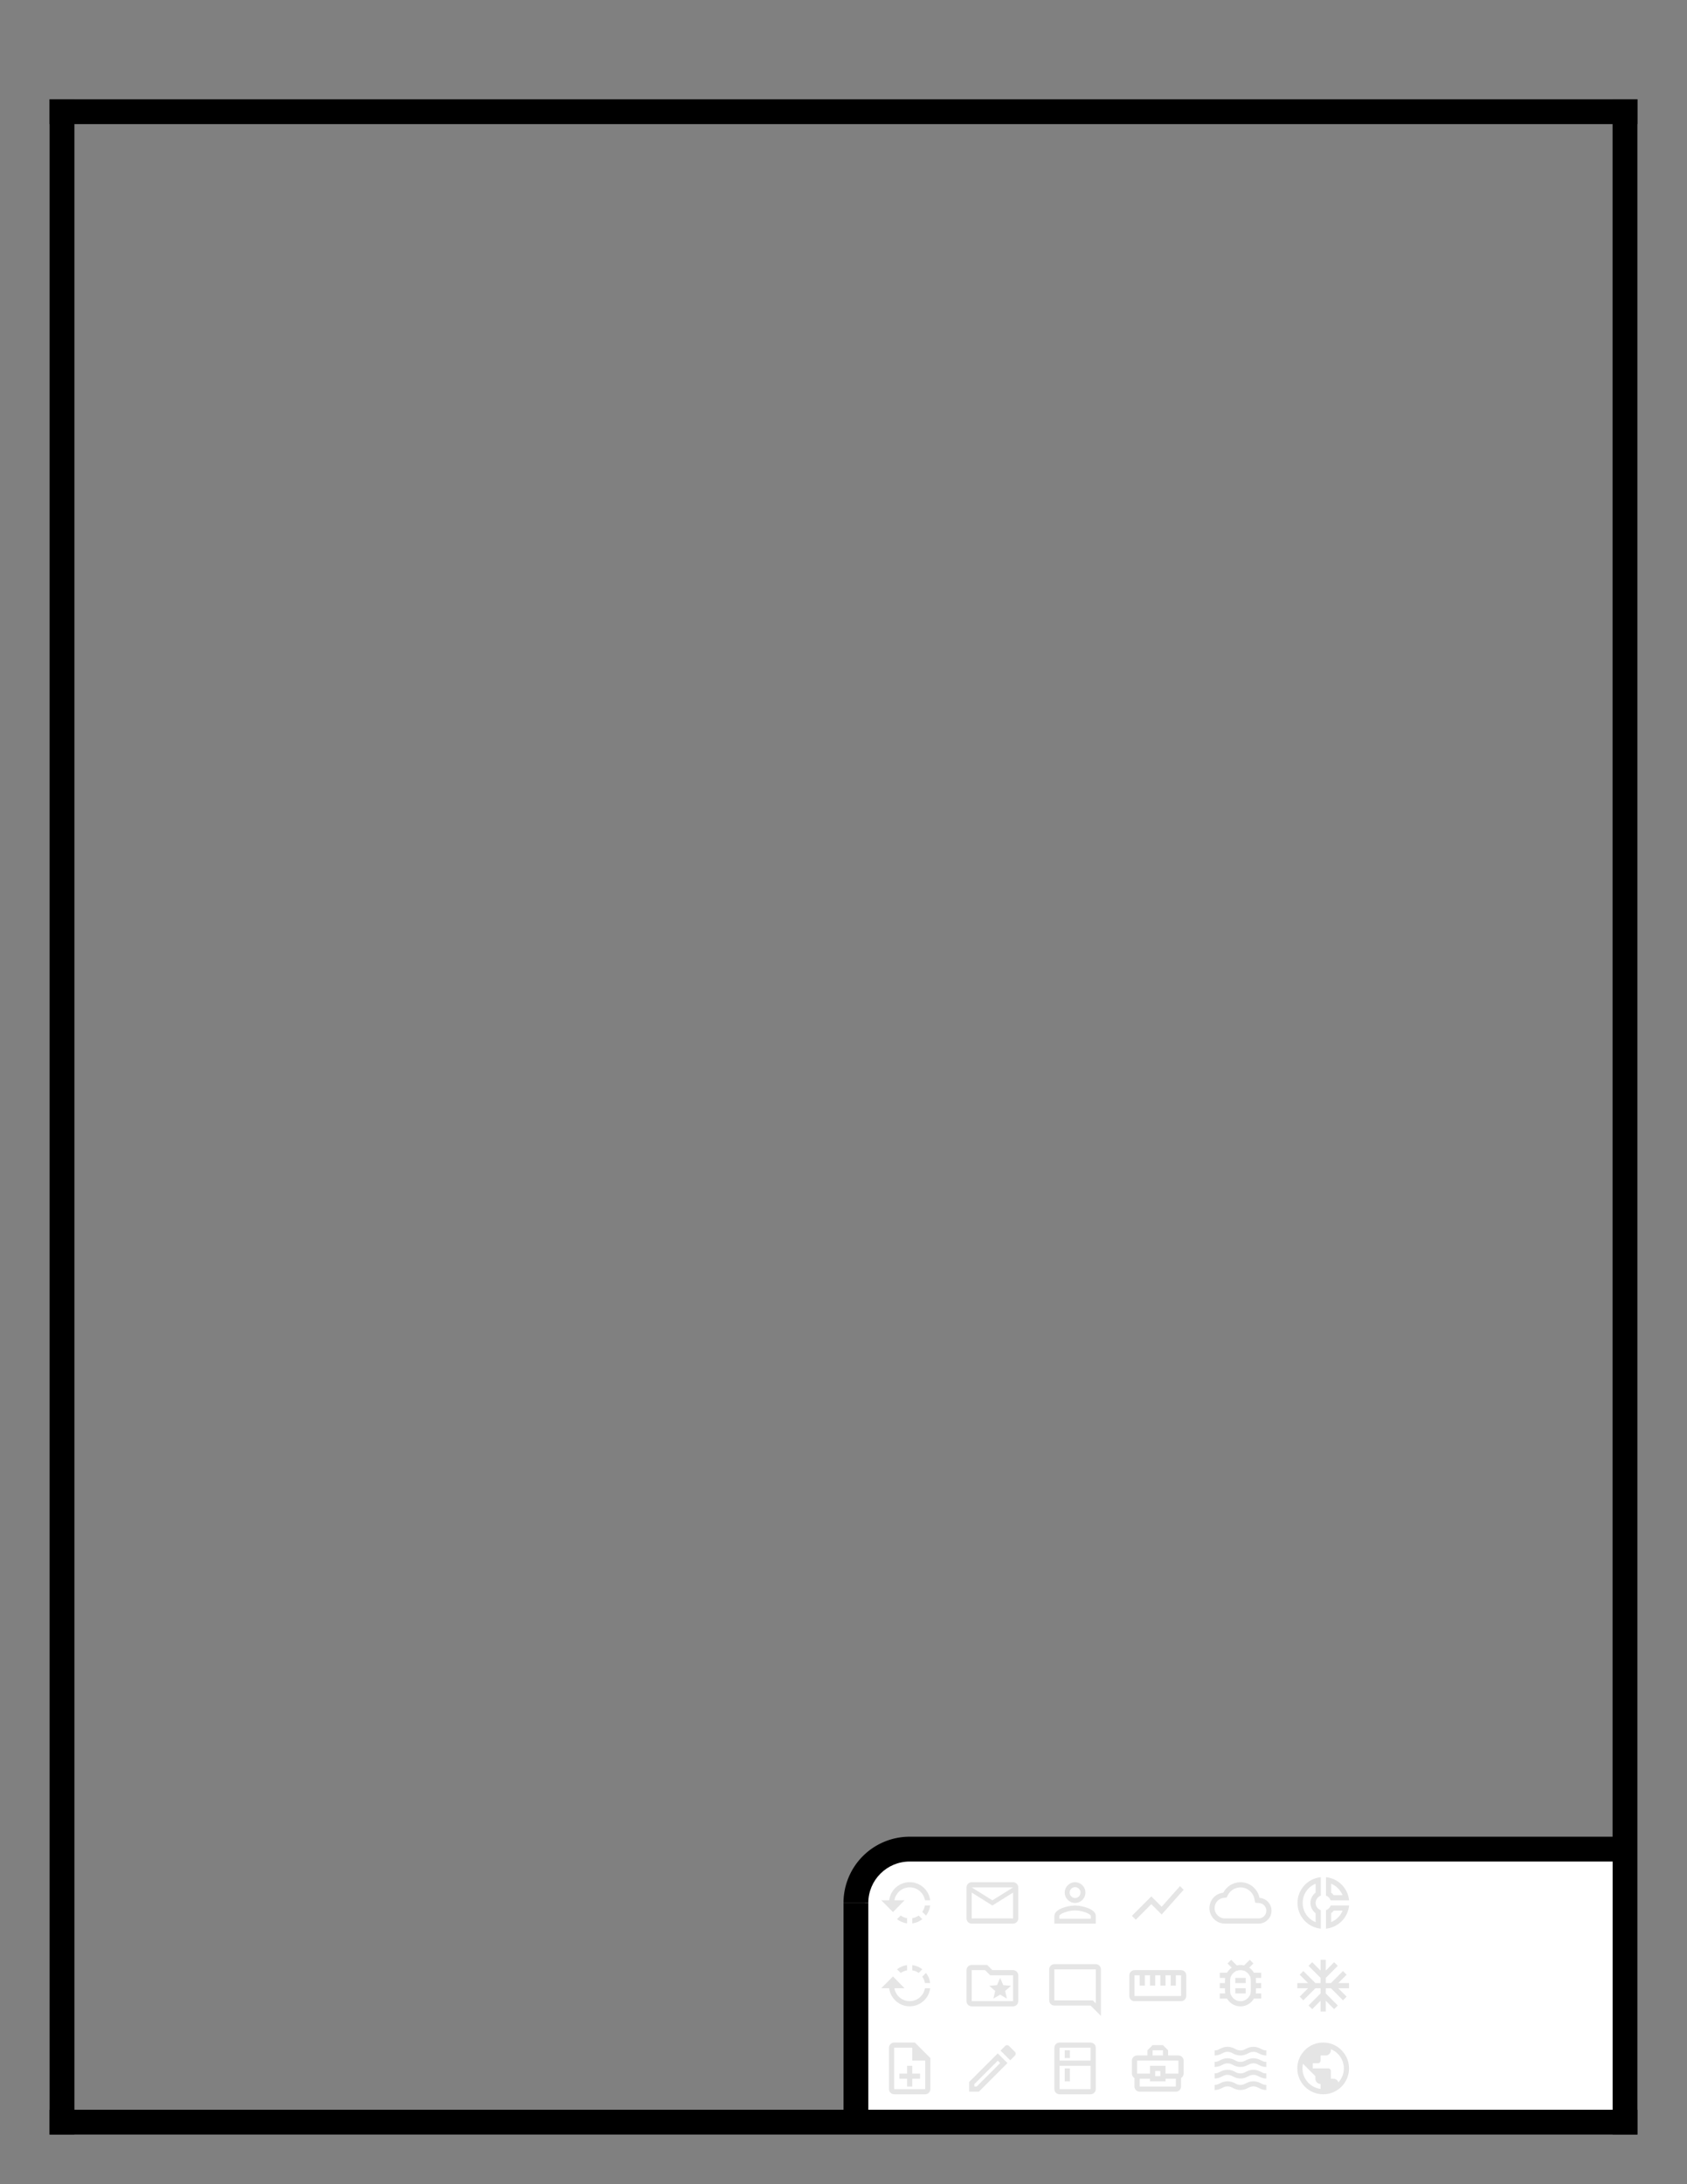 <?xml version="1.0" encoding="UTF-8" standalone="no"?>
<!-- Created with Inkscape (http://www.inkscape.org/) -->

<svg
   xmlns:dc="http://purl.org/dc/elements/1.1/"
   xmlns:cc="http://creativecommons.org/ns#"
   xmlns:rdf="http://www.w3.org/1999/02/22-rdf-syntax-ns#"
   xmlns:svg="http://www.w3.org/2000/svg"
   xmlns="http://www.w3.org/2000/svg"
   xmlns:sodipodi="http://sodipodi.sourceforge.net/DTD/sodipodi-0.dtd"
   xmlns:inkscape="http://www.inkscape.org/namespaces/inkscape"
   width="8.5in"
   height="11in"
   viewBox="0 0 215.9 279.4"
   version="1.1"
   id="svg977"
   inkscape:version="0.92.3 (2405546, 2018-03-11)"
   sodipodi:docname="page.svg">
  <rect x="0" y="0" width="215.9" height="279.4" fill="#808080" stroke="none"/>
  <defs
     id="defs971" />
  <sodipodi:namedview
     id="base"
     pagecolor="#ffffff"
     bordercolor="#666666"
     borderopacity="1.0"
     inkscape:pageopacity="0.0"
     inkscape:pageshadow="2"
     inkscape:zoom="0.70710678"
     inkscape:cx="330.59463"
     inkscape:cy="490.55349"
     inkscape:document-units="in"
     inkscape:current-layer="layer1"
     showgrid="false"
     inkscape:window-width="1873"
     inkscape:window-height="1053"
     inkscape:window-x="47"
     inkscape:window-y="27"
     inkscape:window-maximized="1"
     units="in"
     inkscape:measure-start="792.212,949.291"
     inkscape:measure-end="816.203,948.786" />
  <g
     inkscape:label="Layer 1"
     inkscape:groupmode="layer"
     id="layer1"
     transform="translate(0,-17.6)">
    <rect
       style="fill:#000000;fill-opacity:1;stroke:none;stroke-width:0.135;stroke-miterlimit:4;stroke-dasharray:none;stroke-opacity:1"
       id="rect998"
       width="3.175"
       height="260.35"
       x="6.35"
       y="30.3" />
    <rect
       style="fill:#000000;fill-opacity:1;stroke:none;stroke-width:0.135;stroke-miterlimit:4;stroke-dasharray:none;stroke-opacity:1"
       id="rect998-0"
       width="3.175"
       height="260.35"
       x="206.375"
       y="30.3" />
    <rect
       style="fill:#000000;fill-opacity:1;stroke:none;stroke-width:0.136;stroke-miterlimit:4;stroke-dasharray:none;stroke-opacity:1"
       id="rect1015"
       width="203.2"
       height="3.175"
       x="6.35"
       y="287.475" />
    <rect
       style="fill:#000000;fill-opacity:1;stroke:none;stroke-width:0.136;stroke-miterlimit:4;stroke-dasharray:none;stroke-opacity:1"
       id="rect1015-3"
       width="203.2"
       height="3.175"
       x="6.35"
       y="30.3" />
    <rect
       style="fill:#ffffff;fill-opacity:1;stroke:none;stroke-width:2.629;stroke-miterlimit:4;stroke-dasharray:none;stroke-opacity:1"
       id="rect17163"
       width="95.657"
       height="32.017"
       x="110.718"
       y="255.458" />
    <path
       style="fill:#000000;fill-opacity:1;stroke:none;stroke-width:0.569;stroke-miterlimit:4;stroke-dasharray:none;stroke-opacity:1"
       id="path3035"
       sodipodi:type="arc"
       sodipodi:cx="116.4165"
       sodipodi:cy="261.01724"
       sodipodi:rx="8.4665003"
       sodipodi:ry="8.4671507"
       sodipodi:start="3.1415927"
       sodipodi:end="4.712389"
       d="m 107.95,261.017 a 8.467,8.467 0 0 1 8.466,-8.467 l 0,8.467 z" />
    <g
       id="g1649"
       transform="matrix(0.331,0,0,0.331,112.448,278.216)">
      <g
         id="Bounding_Boxes">
        <g
           display="none"
           id="ui_x5F_spec_x5F_header_copy_3"
           style="display:none" />
        <path
           id="path1582"
           d="M 0,0 H 24 V 24 H 0 Z"
           inkscape:connector-curvature="0"
           style="fill:none" />
      </g>
      <g
         display="none"
         id="Rounded"
         style="display:none">
        <g
           id="ui_x5F_spec_x5F_header_copy_5" />
        <path
           id="path1586"
           d="M 14.59,2.59 C 14.21,2.21 13.7,2 13.17,2 H 6 C 4.9,2 4,2.9 4,4 v 16 c 0,1.1 0.89,2 1.99,2 H 18 c 1.1,0 2,-0.9 2,-2 V 8.83 C 20,8.3 19.79,7.79 19.41,7.42 Z M 15,16 h -2 v 2 c 0,0.55 -0.45,1 -1,1 v 0 c -0.55,0 -1,-0.45 -1,-1 V 16 H 9 C 8.45,16 8,15.55 8,15 v 0 c 0,-0.55 0.45,-1 1,-1 h 2 v -2 c 0,-0.55 0.45,-1 1,-1 v 0 c 0.55,0 1,0.45 1,1 v 2 h 2 c 0.55,0 1,0.45 1,1 v 0 c 0,0.55 -0.45,1 -1,1 z M 13,8 V 3.5 L 18.5,9 H 14 C 13.45,9 13,8.55 13,8 Z"
           display="inline"
           inkscape:connector-curvature="0"
           style="display:inline" />
      </g>
      <g
         display="none"
         id="Sharp"
         style="display:none">
        <g
           id="ui_x5F_spec_x5F_header_copy_4" />
        <path
           id="path1590"
           d="M 14,2 H 4 V 22 H 20 V 8 Z m 2,14 h -3 v 3 H 11 V 16 H 8 v -2 h 3 v -3 h 2 v 3 h 3 z M 13,9 V 3.5 L 18.5,9 Z"
           display="inline"
           inkscape:connector-curvature="0"
           style="display:inline" />
      </g>
      <g
         id="Outline"
         style="fill:#e5e5e5;fill-opacity:1;stroke:none;stroke-opacity:1">
        <g
           display="none"
           id="ui_x5F_spec_x5F_header"
           style="display:none;fill:#e5e5e5;fill-opacity:1;stroke:none;stroke-opacity:1" />
        <g
           id="g1598"
           style="fill:#e5e5e5;fill-opacity:1;stroke:none;stroke-opacity:1">
          <polygon
             id="polygon1594"
             points="11,14 8,14 8,16 11,16 11,19 13,19 13,16 16,16 16,14 13,14 13,11 11,11 "
             style="fill:#e5e5e5;fill-opacity:1;stroke:none;stroke-opacity:1" />
          <path
             id="path1596"
             d="M 14,2 H 6 C 4.9,2 4,2.9 4,4 v 16 c 0,1.1 0.89,2 1.99,2 H 18 c 1.1,0 2,-0.9 2,-2 V 8 Z m 4,18 H 6 V 4 h 7 v 5 h 5 z"
             inkscape:connector-curvature="0"
             style="fill:#e5e5e5;fill-opacity:1;stroke:none;stroke-opacity:1" />
        </g>
      </g>
      <g
         display="none"
         id="Duotone"
         style="display:none">
        <g
           id="ui_x5F_spec_x5F_header_copy_2" />
        <g
           id="g1610"
           display="inline"
           style="display:inline">
          <path
             id="path1602"
             d="M 13,4 H 6 V 20 H 18 V 9 h -5 z m 3,10 v 2 h -3 v 3 H 11 V 16 H 8 v -2 h 3 v -3 h 2 v 3 z"
             inkscape:connector-curvature="0"
             style="opacity:0.3" />
          <g
             id="g1608">
            <polygon
               id="polygon1604"
               points="11,14 8,14 8,16 11,16 11,19 13,19 13,16 16,16 16,14 13,14 13,11 11,11 " />
            <path
               id="path1606"
               d="M 14,2 H 6 C 4.9,2 4,2.9 4,4 v 16 c 0,1.1 0.89,2 1.99,2 H 18 c 1.1,0 2,-0.9 2,-2 V 8 Z m 4,18 H 6 V 4 h 7 v 5 h 5 z"
               inkscape:connector-curvature="0" />
          </g>
        </g>
      </g>
      <g
         display="none"
         id="Material"
         style="display:none">
        <g
           id="ui_x5F_spec_x5F_header_copy" />
        <path
           id="path1614"
           d="M 14,2 H 6 C 4.9,2 4,2.9 4,4 v 16 c 0,1.1 0.89,2 1.99,2 H 18 c 1.1,0 2,-0.9 2,-2 V 8 Z m 2,14 h -3 v 3 H 11 V 16 H 8 v -2 h 3 v -3 h 2 v 3 h 3 z M 13,9 V 3.5 L 18.5,9 Z"
           display="inline"
           inkscape:connector-curvature="0"
           style="display:inline" />
      </g>
    </g>
    <g
       id="g1819"
       transform="matrix(0,-0.331,0.331,0,112.448,275.57)">
      <g
         id="Bounding_Boxes-6">
        <g
           id="ui_x5F_spec_x5F_header_copy_2-7" />
        <path
           id="path1798"
           d="M 0,0 H 24 V 24 H 0 Z"
           inkscape:connector-curvature="0"
           style="fill:none" />
      </g>
      <g
         id="Outline-5"
         style="fill:#e5e5e5;fill-opacity:1">
        <g
           id="ui_x5F_spec_x5F_header-3"
           style="fill:#e5e5e5;fill-opacity:1" />
        <path
           id="path1802"
           d="M 15.55,5.55 11,1 V 4.07 C 7.06,4.56 4,7.92 4,12 c 0,4.08 3.05,7.44 7,7.93 V 17.91 C 8.16,17.43 6,14.97 6,12 6,9.03 8.16,6.57 11,6.09 V 10 Z M 19.93,11 C 19.76,9.61 19.21,8.27 18.31,7.11 l -1.42,1.42 c 0.54,0.75 0.88,1.6 1.02,2.47 z M 13,17.9 v 2.02 c 1.39,-0.17 2.74,-0.71 3.9,-1.61 L 15.46,16.87 C 14.71,17.41 13.87,17.76 13,17.9 Z m 3.89,-2.42 1.42,1.41 c 0.9,-1.16 1.45,-2.5 1.62,-3.89 h -2.02 c -0.14,0.87 -0.48,1.72 -1.02,2.48 z"
           inkscape:connector-curvature="0"
           style="fill:#e5e5e5;fill-opacity:1" />
      </g>
    </g>
    <ellipse
       style="fill:#ffffff;fill-opacity:1;stroke:none;stroke-width:0.253;stroke-miterlimit:4;stroke-dasharray:none;stroke-opacity:1"
       id="path3033"
       cx="116.417"
       cy="261.017"
       rx="5.292"
       ry="5.292" />
    <g
       id="g1897"
       transform="matrix(0,-0.331,0.331,0,112.448,264.986)">
      <g
         id="Bounding_Boxes-5">
        <g
           id="ui_x5F_spec_x5F_header_copy_2-6" />
        <path
           id="path1876"
           d="M 0,0 H 24 V 24 H 0 Z"
           inkscape:connector-curvature="0"
           style="fill:none" />
      </g>
      <g
         id="Outline-2"
         style="fill:#d9d9d9;fill-opacity:1">
        <g
           id="ui_x5F_spec_x5F_header-9"
           style="fill:#d9d9d9;fill-opacity:1" />
        <path
           id="path1880"
           d="M 7.11,8.53 5.7,7.11 C 4.8,8.27 4.24,9.61 4.07,11 H 6.09 C 6.23,10.13 6.58,9.28 7.11,8.53 Z M 6.09,13 H 4.07 c 0.17,1.39 0.72,2.73 1.62,3.89 L 7.1,15.47 C 6.58,14.72 6.23,13.88 6.09,13 Z m 1.01,5.32 c 1.16,0.9 2.51,1.44 3.9,1.61 V 17.9 C 10.13,17.75 9.29,17.41 8.54,16.87 Z M 13,4.07 V 1 L 8.45,5.55 13,10 V 6.09 c 2.84,0.48 5,2.94 5,5.91 0,2.97 -2.16,5.43 -5,5.91 v 2.02 C 16.95,19.44 20,16.08 20,12 20,7.92 16.95,4.56 13,4.07 Z"
           inkscape:connector-curvature="0"
           style="fill:#e5e5e5;fill-opacity:1" />
      </g>
    </g>
    <rect
       style="fill:#000000;fill-opacity:1;stroke:none;stroke-width:0.863;stroke-miterlimit:4;stroke-dasharray:none;stroke-opacity:1"
       id="rect902"
       width="91.554"
       height="3.175"
       x="116.409"
       y="252.55" />
    <g
       id="g1516"
       transform="matrix(0.331,0,0,0.331,144.198,257.048)">
      <g
         id="Bounding_Boxes-7">
        <g
           id="ui_x5F_spec_x5F_header_copy_3-0" />
        <path
           id="path1495"
           d="M 0,0 H 24 V 24 H 0 Z"
           inkscape:connector-curvature="0"
           style="fill:none" />
      </g>
      <g
         id="Outline-9"
         style="fill:#e5e5e5;fill-opacity:1">
        <g
           id="ui_x5F_spec_x5F_header-36"
           style="fill:#e5e5e5;fill-opacity:1" />
        <path
           id="path1499"
           d="m 3.5,18.49 6,-6.01 4,4 8.5,-9.56 -1.41,-1.41 -7.09,7.97 -4,-4 -7.5,7.51 z"
           inkscape:connector-curvature="0"
           style="fill:#e5e5e5;fill-opacity:1" />
      </g>
    </g>
    <g
       id="g1623"
       transform="matrix(0.331,0,0,0.331,165.392,257.048)">
      <g
         display="none"
         id="Header_x2F_BG"
         style="display:none">
        <rect
           id="rect1518"
           height="520"
           width="520"
           display="inline"
           y="-314"
           x="-226"
           style="display:inline;fill:#f1f1f2" />
      </g>
      <g
         id="Bounding_Boxes-0">
        <g
           id="ui_x5F_spec_x5F_header_copy_3-6" />
        <path
           id="path1522"
           d="M 0,0 H 24 V 24 H 0 Z"
           inkscape:connector-curvature="0"
           style="fill:none" />
      </g>
      <g
         display="none"
         id="Rounded-2"
         style="display:none">
        <g
           display="inline"
           id="ui_x5F_spec_x5F_header_copy_5-6"
           style="display:inline" />
        <path
           id="path1526"
           d="M 11,3.18 V 20.82 C 11,21.46 10.41,21.94 9.79,21.8 5.32,20.8 2,16.79 2,12 2,7.21 5.32,3.2 9.79,2.2 10.41,2.06 11,2.54 11,3.18 Z m 2.03,0 v 6.81 c 0,0.55 0.45,1 1,1 h 6.79 c 0.64,0 1.12,-0.59 0.98,-1.22 C 20.95,6.01 18,3.05 14.25,2.2 13.62,2.06 13.03,2.54 13.03,3.18 Z m 0,10.83 v 6.81 c 0,0.64 0.59,1.12 1.22,0.98 3.76,-0.85 6.71,-3.82 7.56,-7.58 C 21.95,13.6 21.46,13 20.83,13 h -6.79 c -0.56,0.01 -1.01,0.46 -1.01,1.01 z"
           display="inline"
           inkscape:connector-curvature="0"
           style="display:inline" />
      </g>
      <g
         display="none"
         id="Sharp-1"
         style="display:none">
        <g
           display="inline"
           id="ui_x5F_spec_x5F_header_copy_4-8"
           style="display:inline" />
        <g
           id="g1536"
           display="inline"
           style="display:inline">
          <path
             id="path1530"
             d="m 13,9.18 c 0.85,0.3 1.51,0.97 1.82,1.82 h 7.13 C 21.48,6.28 17.72,2.52 13,2.05 Z"
             inkscape:connector-curvature="0" />
          <path
             id="path1532"
             d="M 11,14.82 C 9.84,14.4 9,13.3 9,12 9,10.7 9.84,9.6 11,9.18 V 2.05 C 5.95,2.55 2,6.81 2,12 c 0,5.19 3.95,9.45 9,9.95 z"
             inkscape:connector-curvature="0" />
          <path
             id="path1534"
             d="m 14.82,13 c -0.3,0.85 -0.97,1.51 -1.82,1.82 v 7.13 c 4.72,-0.47 8.48,-4.23 8.95,-8.95 z"
             inkscape:connector-curvature="0" />
        </g>
      </g>
      <g
         id="Outline-7"
         style="fill:#e5e5e5;fill-opacity:1">
        <g
           id="ui_x5F_spec_x5F_header-92"
           style="fill:#e5e5e5;fill-opacity:1" />
        <g
           id="g1546"
           style="fill:#e5e5e5;fill-opacity:1">
          <path
             id="path1540"
             d="m 14.82,11 h 7.13 C 21.48,6.28 17.72,2.52 13,2.05 v 7.13 c 0.85,0.31 1.51,0.97 1.82,1.82 z M 15,4.58 C 17,5.4 18.6,7 19.42,9 H 15.99 C 15.71,8.63 15.37,8.29 15,8.01 Z"
             inkscape:connector-curvature="0"
             style="fill:#e5e5e5;fill-opacity:1" />
          <path
             id="path1542"
             d="m 2,12 c 0,5.19 3.95,9.45 9,9.95 V 14.82 C 9.84,14.4 9,13.3 9,12 9,10.7 9.84,9.6 11,9.18 V 2.05 C 5.95,2.55 2,6.81 2,12 Z M 9,4.58 V 8.02 C 7.77,8.94 7,10.41 7,12 c 0,1.59 0.77,3.06 2,3.99 v 3.44 C 6.04,18.24 4,15.35 4,12 4,8.65 6.04,5.76 9,4.58 Z"
             inkscape:connector-curvature="0"
             style="fill:#e5e5e5;fill-opacity:1" />
          <path
             id="path1544"
             d="m 13,14.82 v 7.13 c 4.72,-0.47 8.48,-4.23 8.95,-8.95 h -7.13 c -0.31,0.85 -0.97,1.51 -1.82,1.82 z m 2,1.17 c 0.37,-0.28 0.71,-0.61 0.99,-0.99 h 3.43 C 18.6,17 17,18.6 15,19.42 Z"
             inkscape:connector-curvature="0"
             style="fill:#e5e5e5;fill-opacity:1" />
        </g>
      </g>
      <g
         display="none"
         id="Duotone-0"
         style="display:none">
        <g
           display="inline"
           id="ui_x5F_spec_x5F_header_copy_2-2"
           style="display:inline" />
        <g
           id="g1556"
           display="inline"
           style="display:inline">
          <path
             id="path1550"
             d="m 15.99,9 h 3.43 C 18.6,7 17,5.4 15,4.58 v 3.43 c 0.37,0.28 0.71,0.62 0.99,0.99 z"
             inkscape:connector-curvature="0"
             style="opacity:0.3" />
          <path
             id="path1552"
             d="m 4,12 c 0,3.35 2.04,6.24 5,7.42 V 15.98 C 7.77,15.05 7,13.58 7,11.99 7,10.4 7.77,8.93 9,8 V 4.58 C 6.04,5.76 4,8.65 4,12 Z"
             inkscape:connector-curvature="0"
             style="opacity:0.3" />
          <path
             id="path1554"
             d="m 15,15.99 v 3.43 C 17,18.6 18.6,17 19.42,15 h -3.43 c -0.28,0.37 -0.62,0.71 -0.99,0.99 z"
             inkscape:connector-curvature="0"
             style="opacity:0.3" />
        </g>
        <g
           id="g1564"
           display="inline"
           style="display:inline">
          <path
             id="path1558"
             d="m 14.82,11 h 7.13 C 21.48,6.28 17.72,2.52 13,2.05 v 7.13 c 0.85,0.31 1.51,0.97 1.82,1.82 z M 15,4.58 C 17,5.4 18.6,7 19.42,9 H 15.99 C 15.71,8.63 15.37,8.29 15,8.01 Z"
             inkscape:connector-curvature="0" />
          <path
             id="path1560"
             d="m 2,12 c 0,5.19 3.95,9.45 9,9.95 V 14.82 C 9.84,14.4 9,13.3 9,12 9,10.7 9.84,9.6 11,9.18 V 2.05 C 5.95,2.55 2,6.81 2,12 Z M 9,4.58 V 8.02 C 7.77,8.94 7,10.41 7,12 c 0,1.59 0.77,3.06 2,3.99 v 3.44 C 6.04,18.24 4,15.35 4,12 4,8.65 6.04,5.76 9,4.58 Z"
             inkscape:connector-curvature="0" />
          <path
             id="path1562"
             d="m 13,14.82 v 7.13 c 4.72,-0.47 8.48,-4.23 8.95,-8.95 h -7.13 c -0.31,0.85 -0.97,1.51 -1.82,1.82 z m 2,1.17 c 0.37,-0.28 0.71,-0.61 0.99,-0.99 h 3.43 C 18.6,17 17,18.6 15,19.42 Z"
             inkscape:connector-curvature="0" />
        </g>
      </g>
      <g
         display="none"
         id="Fill"
         style="display:none">
        <g
           display="inline"
           id="ui_x5F_spec_x5F_header_copy-3"
           style="display:inline" />
        <g
           id="g1574"
           display="inline"
           style="display:inline">
          <path
             id="path1568"
             d="m 13,9.18 c 0.85,0.3 1.51,0.97 1.82,1.82 h 7.13 C 21.48,6.28 17.72,2.52 13,2.05 Z"
             inkscape:connector-curvature="0" />
          <path
             id="path1570"
             d="M 11,14.82 C 9.84,14.4 9,13.3 9,12 9,10.7 9.84,9.6 11,9.18 V 2.05 C 5.95,2.55 2,6.81 2,12 c 0,5.19 3.95,9.45 9,9.95 z"
             inkscape:connector-curvature="0" />
          <path
             id="path1572"
             d="m 14.82,13 c -0.3,0.85 -0.97,1.51 -1.82,1.82 v 7.13 c 4.72,-0.47 8.48,-4.23 8.95,-8.95 z"
             inkscape:connector-curvature="0" />
        </g>
      </g>
      <g
         display="none"
         id="nyt_x5F_exporter_x5F_info"
         style="display:none" />
    </g>
    <g
       id="g1706"
       transform="matrix(0.331,0,0,0.331,154.782,267.301)">
      <g
         display="none"
         id="Header_x2F_BG-7"
         style="display:none">
        <rect
           id="rect1625"
           height="520"
           width="520"
           display="inline"
           y="-182"
           x="-182"
           style="display:inline;fill:#f1f1f2" />
      </g>
      <g
         id="Bounding_Boxes-59">
        <g
           id="ui_x5F_spec_x5F_header_copy_3-2" />
        <path
           id="path1629"
           d="M 0,0 H 24 V 24 H 0 Z"
           inkscape:connector-curvature="0"
           style="fill:none" />
      </g>
      <g
         display="none"
         id="Rounded-28"
         style="display:none">
        <g
           display="inline"
           id="ui_x5F_spec_x5F_header_copy_5-9"
           style="display:inline" />
        <path
           id="path1633"
           d="M 19,8 H 17.19 C 16.74,7.22 16.12,6.55 15.37,6.04 L 16.3,5.11 c 0.39,-0.39 0.39,-1.02 0,-1.41 v 0 C 15.91,3.31 15.28,3.31 14.89,3.7 L 13.42,5.17 C 12.96,5.06 12.49,5 12,5 11.51,5 11.04,5.06 10.59,5.17 L 9.11,3.7 C 8.72,3.31 8.09,3.31 7.7,3.7 v 0 C 7.31,4.09 7.31,4.72 7.7,5.11 L 8.62,6.04 C 7.88,6.55 7.26,7.22 6.81,8 H 5 C 4.45,8 4,8.45 4,9 v 0 c 0,0.55 0.45,1 1,1 H 6.09 C 6.04,10.33 6,10.66 6,11 v 1 H 5 c -0.55,0 -1,0.45 -1,1 v 0 c 0,0.55 0.45,1 1,1 h 1 v 1 c 0,0.34 0.04,0.67 0.09,1 H 5 c -0.55,0 -1,0.45 -1,1 v 0 c 0,0.55 0.45,1 1,1 h 1.81 c 1.04,1.79 2.97,3 5.19,3 2.22,0 4.15,-1.21 5.19,-3 H 19 c 0.55,0 1,-0.45 1,-1 v 0 c 0,-0.55 -0.45,-1 -1,-1 H 17.91 C 17.96,15.67 18,15.34 18,15 v -1 h 1 c 0.55,0 1,-0.45 1,-1 v 0 c 0,-0.55 -0.45,-1 -1,-1 h -1 v -1 c 0,-0.34 -0.04,-0.67 -0.09,-1 H 19 c 0.55,0 1,-0.45 1,-1 V 9 C 20,8.45 19.55,8 19,8 Z m -6,8 h -2 c -0.55,0 -1,-0.45 -1,-1 v 0 c 0,-0.55 0.45,-1 1,-1 h 2 c 0.55,0 1,0.45 1,1 v 0 c 0,0.55 -0.45,1 -1,1 z m 0,-4 h -2 c -0.55,0 -1,-0.45 -1,-1 v 0 c 0,-0.55 0.45,-1 1,-1 h 2 c 0.55,0 1,0.45 1,1 v 0 c 0,0.55 -0.45,1 -1,1 z"
           display="inline"
           inkscape:connector-curvature="0"
           style="display:inline" />
      </g>
      <g
         display="none"
         id="Sharp-7"
         style="display:none">
        <g
           display="inline"
           id="ui_x5F_spec_x5F_header_copy_4-3"
           style="display:inline" />
        <path
           id="path1637"
           d="M 20,8 H 17.19 C 16.74,7.22 16.12,6.55 15.37,6.04 L 17,4.41 15.59,3 13.42,5.17 C 12.96,5.06 12.49,5 12,5 11.51,5 11.04,5.06 10.59,5.17 L 8.41,3 7,4.41 8.62,6.04 C 7.88,6.55 7.26,7.22 6.81,8 H 4 v 2 H 6.09 C 6.04,10.33 6,10.66 6,11 v 1 H 4 v 2 h 2 v 1 c 0,0.34 0.04,0.67 0.09,1 H 4 v 2 h 2.81 c 1.04,1.79 2.97,3 5.19,3 2.22,0 4.15,-1.21 5.19,-3 H 20 V 16 H 17.91 C 17.96,15.67 18,15.34 18,15 v -1 h 2 v -2 h -2 v -1 c 0,-0.34 -0.04,-0.67 -0.09,-1 H 20 Z m -6,8 h -4 v -2 h 4 z m 0,-4 h -4 v -2 h 4 z"
           display="inline"
           inkscape:connector-curvature="0"
           style="display:inline" />
      </g>
      <g
         id="Outline-6"
         style="fill:#e5e5e5;fill-opacity:1">
        <g
           id="ui_x5F_spec_x5F_header-1"
           style="fill:#e5e5e5;fill-opacity:1" />
        <g
           id="g1647"
           style="fill:#e5e5e5;fill-opacity:1">
          <path
             id="path1641"
             d="M 20,8 H 17.19 C 16.74,7.22 16.12,6.55 15.37,6.04 L 17,4.41 15.59,3 13.42,5.17 C 12.96,5.06 12.49,5 12,5 11.51,5 11.04,5.06 10.59,5.17 L 8.41,3 7,4.41 8.62,6.04 C 7.88,6.55 7.26,7.22 6.81,8 H 4 v 2 H 6.09 C 6.04,10.33 6,10.66 6,11 v 1 H 4 v 2 h 2 v 1 c 0,0.34 0.04,0.67 0.09,1 H 4 v 2 h 2.81 c 1.04,1.79 2.97,3 5.19,3 2.22,0 4.15,-1.21 5.19,-3 H 20 V 16 H 17.91 C 17.96,15.67 18,15.34 18,15 v -1 h 2 v -2 h -2 v -1 c 0,-0.34 -0.04,-0.67 -0.09,-1 H 20 Z m -4,4 v 2 1 c 0,0.22 -0.03,0.47 -0.07,0.7 L 15.83,16.35 15.46,17 C 14.74,18.24 13.42,19 12,19 10.58,19 9.26,18.23 8.54,17 L 8.17,16.36 8.07,15.71 C 8.03,15.48 8,15.23 8,15 V 14 12 11 C 8,10.77 8.03,10.52 8.07,10.3 L 8.17,9.65 8.54,9 C 8.84,8.48 9.26,8.03 9.75,7.69 L 10.32,7.3 11.06,7.12 C 11.37,7.04 11.69,7 12,7 c 0.32,0 0.63,0.04 0.95,0.12 l 0.68,0.16 0.61,0.42 c 0.5,0.34 0.91,0.78 1.21,1.31 l 0.38,0.65 0.1,0.65 C 15.97,10.53 16,10.78 16,11 Z"
             inkscape:connector-curvature="0"
             style="fill:#e5e5e5;fill-opacity:1" />
          <rect
             id="rect1643"
             height="2"
             width="4"
             y="14"
             x="10"
             style="fill:#e5e5e5;fill-opacity:1" />
          <rect
             id="rect1645"
             height="2"
             width="4"
             y="10"
             x="10"
             style="fill:#e5e5e5;fill-opacity:1" />
        </g>
      </g>
      <g
         display="none"
         id="Duotone-2"
         style="display:none">
        <g
           display="inline"
           id="ui_x5F_spec_x5F_header_copy_2-9"
           style="display:inline" />
        <g
           id="g1661"
           display="inline"
           style="display:inline">
          <path
             id="path1651"
             d="M 15.83,9.65 15.46,9 C 15.16,8.47 14.75,8.04 14.25,7.69 L 13.64,7.27 12.96,7.11 C 12.63,7.04 12.32,7 12,7 11.69,7 11.37,7.04 11.06,7.11 L 10.32,7.29 9.75,7.69 C 9.26,8.03 8.84,8.48 8.54,9 L 8.17,9.65 8.07,10.3 C 8.03,10.53 8,10.78 8,11 v 1 2 1 c 0,0.22 0.03,0.47 0.07,0.7 l 0.1,0.65 0.37,0.65 c 0.72,1.24 2.04,2 3.46,2 1.42,0 2.74,-0.77 3.46,-2 l 0.37,-0.64 0.1,-0.65 C 15.97,15.47 16,15.22 16,15 v -1 -2 -1 c 0,-0.22 -0.03,-0.47 -0.07,-0.7 z M 14,16 h -4 v -2 h 4 z m 0,-4 h -4 v -2 h 4 z"
             inkscape:connector-curvature="0"
             style="opacity:0.3" />
          <g
             id="g1659">
            <path
               id="path1653"
               d="M 20,8 H 17.19 C 16.74,7.22 16.12,6.55 15.37,6.04 L 17,4.41 15.59,3 13.42,5.17 C 12.96,5.06 12.49,5 12,5 11.51,5 11.04,5.06 10.59,5.17 L 8.41,3 7,4.41 8.62,6.04 C 7.88,6.55 7.26,7.22 6.81,8 H 4 v 2 H 6.09 C 6.04,10.33 6,10.66 6,11 v 1 H 4 v 2 h 2 v 1 c 0,0.34 0.04,0.67 0.09,1 H 4 v 2 h 2.81 c 1.04,1.79 2.97,3 5.19,3 2.22,0 4.15,-1.21 5.19,-3 H 20 V 16 H 17.91 C 17.96,15.67 18,15.34 18,15 v -1 h 2 v -2 h -2 v -1 c 0,-0.34 -0.04,-0.67 -0.09,-1 H 20 Z m -4,4 v 2 1 c 0,0.22 -0.03,0.47 -0.07,0.7 L 15.83,16.35 15.46,17 C 14.74,18.24 13.42,19 12,19 10.58,19 9.26,18.23 8.54,17 L 8.17,16.36 8.07,15.71 C 8.03,15.47 8,15.22 8,15 V 14 12 11 C 8,10.78 8.03,10.53 8.07,10.3 L 8.17,9.65 8.54,9 C 8.84,8.48 9.26,8.03 9.75,7.69 L 10.32,7.3 11.06,7.12 C 11.37,7.04 11.69,7 12,7 c 0.32,0 0.63,0.04 0.95,0.12 l 0.68,0.16 0.61,0.42 c 0.5,0.34 0.91,0.78 1.21,1.31 l 0.38,0.65 0.1,0.65 C 15.97,10.53 16,10.78 16,11 Z"
               inkscape:connector-curvature="0" />
            <rect
               id="rect1655"
               height="2"
               width="4"
               y="14"
               x="10" />
            <rect
               id="rect1657"
               height="2"
               width="4"
               y="10"
               x="10" />
          </g>
        </g>
      </g>
      <g
         display="none"
         id="Fill-3"
         style="display:none">
        <g
           display="inline"
           id="ui_x5F_spec_x5F_header_copy-1"
           style="display:inline" />
        <path
           id="path1665"
           d="M 20,8 H 17.19 C 16.74,7.22 16.12,6.55 15.37,6.04 L 17,4.41 15.59,3 13.42,5.17 C 12.96,5.06 12.49,5 12,5 11.51,5 11.04,5.06 10.59,5.17 L 8.41,3 7,4.41 8.62,6.04 C 7.88,6.55 7.26,7.22 6.81,8 H 4 v 2 H 6.09 C 6.04,10.33 6,10.66 6,11 v 1 H 4 v 2 h 2 v 1 c 0,0.34 0.04,0.67 0.09,1 H 4 v 2 h 2.81 c 1.04,1.79 2.97,3 5.19,3 2.22,0 4.15,-1.21 5.19,-3 H 20 V 16 H 17.91 C 17.96,15.67 18,15.34 18,15 v -1 h 2 v -2 h -2 v -1 c 0,-0.34 -0.04,-0.67 -0.09,-1 H 20 Z m -6,8 h -4 v -2 h 4 z m 0,-4 h -4 v -2 h 4 z"
           display="inline"
           inkscape:connector-curvature="0"
           style="display:inline" />
      </g>
      <g
         display="none"
         id="nyt_x5F_exporter_x5F_info-9"
         style="display:none" />
    </g>
    <g
       id="g1730"
       transform="matrix(0.331,0,0,0.331,165.365,278.216)">
      <g
         id="Bounding_Boxes-4">
        <path
           id="path1708"
           d="M 0,0 H 24 V 24 H 0 Z"
           inkscape:connector-curvature="0"
           style="fill:none" />
        <g
           id="ui_x5F_spec_x5F_header_copy_2-78" />
      </g>
      <g
         id="Outline-4"
         style="fill:#e5e5e5;fill-opacity:1">
        <g
           id="ui_x5F_spec_x5F_header-5"
           style="fill:#e5e5e5;fill-opacity:1" />
        <path
           id="path1713"
           d="M 12,2 C 6.48,2 2,6.48 2,12 2,17.52 6.48,22 12,22 17.52,22 22,17.52 22,12 22,6.48 17.52,2 12,2 Z M 4,12 C 4,11.39 4.08,10.79 4.21,10.22 L 8.99,15 v 1 c 0,1.1 0.9,2 2,2 v 1.93 C 7.06,19.43 4,16.07 4,12 Z m 13.89,5.4 c -0.26,-0.81 -1,-1.4 -1.9,-1.4 h -1 v -3 c 0,-0.55 -0.45,-1 -1,-1 h -6 v -2 h 2 c 0.55,0 1,-0.45 1,-1 V 7 h 2 c 1.1,0 2,-0.9 2,-2 V 4.59 C 17.92,5.77 20,8.65 20,12 c 0,2.08 -0.81,3.98 -2.11,5.4 z"
           inkscape:connector-curvature="0"
           style="fill:#e5e5e5;fill-opacity:1" />
      </g>
    </g>
    <g
       id="g1754"
       transform="matrix(0.331,0,0,0.331,133.615,257.048)">
      <g
         id="Bounding_Boxes-03">
        <g
           id="ui_x5F_spec_x5F_header_copy_2-61" />
        <path
           id="path1733"
           d="M 0,0 H 24 V 24 H 0 Z"
           inkscape:connector-curvature="0"
           style="fill:none" />
      </g>
      <g
         id="Outline-0"
         style="fill:#e5e5e5;fill-opacity:1">
        <g
           id="ui_x5F_spec_x5F_header-6"
           style="fill:#e5e5e5;fill-opacity:1" />
        <path
           id="path1737"
           d="m 12,5.9 c 1.16,0 2.1,0.94 2.1,2.1 0,1.16 -0.94,2.1 -2.1,2.1 C 10.84,10.1 9.9,9.16 9.9,8 9.9,6.84 10.84,5.9 12,5.9 m 0,9 c 2.97,0 6.1,1.46 6.1,2.1 v 1.1 H 5.9 V 17 c 0,-0.64 3.13,-2.1 6.1,-2.1 M 12,4 C 9.79,4 8,5.79 8,8 c 0,2.21 1.79,4 4,4 2.21,0 4,-1.79 4,-4 0,-2.21 -1.79,-4 -4,-4 z m 0,9 c -2.67,0 -8,1.34 -8,4 v 3 h 16 v -3 c 0,-2.66 -5.33,-4 -8,-4 z"
           inkscape:connector-curvature="0"
           style="fill:#e5e5e5;fill-opacity:1" />
      </g>
    </g>
    <g
       id="g1784"
       transform="matrix(0.331,0,0,0.331,123.032,267.632)">
      <g
         id="Bounding_Boxes-3">
        <g
           id="ui_x5F_spec_x5F_header_copy_2-20" />
        <path
           id="path1757"
           d="M 0,0 H 24 V 24 H 0 Z"
           inkscape:connector-curvature="0"
           style="fill:none" />
      </g>
      <g
         id="Outline-61"
         style="fill:#e5e5e5;fill-opacity:1">
        <g
           id="ui_x5F_spec_x5F_header-55"
           style="fill:#e5e5e5;fill-opacity:1" />
        <g
           id="g1765"
           style="fill:#e5e5e5;fill-opacity:1">
          <path
             id="path1761"
             d="M 20,6 H 12 L 10,4 H 4 C 2.9,4 2,4.9 2,6 v 12 c 0,1.1 0.9,2 2,2 h 16 c 1.1,0 2,-0.9 2,-2 V 8 C 22,6.9 21.1,6 20,6 Z m 0,12 H 4 V 6 h 5.17 l 2,2 H 20 Z"
             inkscape:connector-curvature="0"
             style="fill:#e5e5e5;fill-opacity:1" />
          <polygon
             id="polygon1763"
             points="12.39,17 15,15.47 17.61,17 16.92,14.04 19.22,12.05 16.19,11.79 15,9 13.81,11.79 10.78,12.05 13.08,14.04 "
             style="fill:#e5e5e5;fill-opacity:1" />
        </g>
      </g>
    </g>
    <g
       id="g1808"
       transform="matrix(0.331,0,0,0.331,144.198,267.632)">
      <g
         id="Bounding_Boxes-47">
        <g
           id="ui_x5F_spec_x5F_header_copy_2-65" />
        <path
           id="path1787"
           d="M 0,0 H 24 V 24 H 0 Z"
           inkscape:connector-curvature="0"
           style="fill:none" />
      </g>
      <g
         id="Outline-69"
         style="fill:#e5e5e5;fill-opacity:1">
        <g
           id="ui_x5F_spec_x5F_header-37"
           style="fill:#e5e5e5;fill-opacity:1" />
        <path
           id="path1791"
           d="M 21,6 H 3 C 1.9,6 1,6.9 1,8 v 8 c 0,1.1 0.9,2 2,2 h 18 c 1.1,0 2,-0.9 2,-2 V 8 C 23,6.9 22.1,6 21,6 Z m 0,10 H 3 V 8 h 2 v 4 H 7 V 8 h 2 v 4 h 2 V 8 h 2 v 4 h 2 V 8 h 2 v 4 h 2 V 8 h 2 z"
           inkscape:connector-curvature="0"
           style="fill:#e5e5e5;fill-opacity:1" />
      </g>
    </g>
    <g
       id="g1865"
       transform="matrix(0.331,0,0,0.331,154.782,278.216)">
      <g
         id="Bounding_Boxes-43">
        <g
           display="none"
           id="ui_x5F_spec_x5F_header_copy_3-07"
           style="display:none" />
        <path
           id="path1844"
           d="M 0,0 H 24 V 24 H 0 Z"
           inkscape:connector-curvature="0"
           style="fill:none" />
      </g>
      <g
         id="Outline-8"
         style="fill:#e5e5e5;fill-opacity:1">
        <g
           display="none"
           id="ui_x5F_spec_x5F_header-68"
           style="display:none;fill:#e5e5e5;fill-opacity:1" />
        <path
           id="path1848"
           d="m 17,16.99 c -1.35,0 -2.2,0.42 -2.95,0.8 -0.65,0.33 -1.18,0.6 -2.05,0.6 -0.9,0 -1.4,-0.25 -2.05,-0.6 C 9.2,17.41 8.38,16.99 7,16.99 c -1.38,0 -2.2,0.42 -2.95,0.8 -0.65,0.33 -1.17,0.6 -2.05,0.6 v 1.95 c 1.35,0 2.2,-0.42 2.95,-0.8 0.65,-0.33 1.17,-0.6 2.05,-0.6 0.88,0 1.4,0.25 2.05,0.6 0.75,0.38 1.57,0.8 2.95,0.8 1.38,0 2.2,-0.42 2.95,-0.8 0.65,-0.33 1.18,-0.6 2.05,-0.6 0.9,0 1.4,0.25 2.05,0.6 0.75,0.38 1.58,0.8 2.95,0.8 v -1.95 c -0.9,0 -1.4,-0.25 -2.05,-0.6 -0.75,-0.38 -1.6,-0.8 -2.95,-0.8 z m 0,-4.45 c -1.35,0 -2.2,0.43 -2.95,0.8 -0.65,0.32 -1.18,0.6 -2.05,0.6 -0.9,0 -1.4,-0.25 -2.05,-0.6 C 9.2,12.96 8.38,12.54 7,12.54 c -1.38,0 -2.2,0.43 -2.95,0.8 -0.65,0.32 -1.17,0.6 -2.05,0.6 v 1.95 c 1.35,0 2.2,-0.43 2.95,-0.8 0.65,-0.35 1.15,-0.6 2.05,-0.6 0.9,0 1.4,0.25 2.05,0.6 0.75,0.38 1.57,0.8 2.95,0.8 1.38,0 2.2,-0.43 2.95,-0.8 0.65,-0.35 1.15,-0.6 2.05,-0.6 0.9,0 1.4,0.25 2.05,0.6 0.75,0.38 1.58,0.8 2.95,0.8 v -1.95 c -0.9,0 -1.4,-0.25 -2.05,-0.6 -0.75,-0.38 -1.6,-0.8 -2.95,-0.8 z M 19.95,4.46 C 19.2,4.08 18.37,3.66 17,3.66 15.63,3.66 14.8,4.08 14.05,4.46 13.4,4.78 12.87,5.06 12,5.06 11.1,5.06 10.6,4.81 9.95,4.46 9.2,4.09 8.38,3.66 7,3.66 5.62,3.66 4.8,4.08 4.05,4.46 3.4,4.79 2.88,5.06 2,5.06 V 6.99 C 3.35,6.99 4.2,6.56 4.95,6.19 5.6,5.86 6.12,5.59 7,5.59 c 0.88,0 1.4,0.25 2.05,0.6 0.75,0.38 1.57,0.8 2.95,0.8 1.38,0 2.2,-0.43 2.95,-0.8 0.65,-0.32 1.18,-0.6 2.05,-0.6 0.9,0 1.4,0.25 2.05,0.6 0.75,0.38 1.58,0.8 2.95,0.8 V 5.04 c -0.9,0 -1.4,-0.25 -2.05,-0.58 z M 17,8.09 c -1.35,0 -2.2,0.43 -2.95,0.8 C 13.4,9.24 12.9,9.49 12,9.49 11.1,9.49 10.6,9.24 9.95,8.89 9.2,8.51 8.38,8.09 7,8.09 5.62,8.09 4.8,8.52 4.05,8.89 3.4,9.24 2.9,9.49 2,9.49 v 1.95 c 1.35,0 2.2,-0.43 2.95,-0.8 0.65,-0.32 1.18,-0.6 2.05,-0.6 0.87,0 1.4,0.25 2.05,0.6 0.75,0.38 1.57,0.8 2.95,0.8 1.38,0 2.2,-0.43 2.95,-0.8 0.65,-0.32 1.18,-0.6 2.05,-0.6 0.9,0 1.4,0.25 2.05,0.6 0.75,0.38 1.58,0.8 2.95,0.8 V 9.49 C 21.1,9.49 20.6,9.24 19.95,8.89 19.2,8.51 18.35,8.09 17,8.09 Z"
           inkscape:connector-curvature="0"
           style="fill:#e5e5e5;fill-opacity:1" />
      </g>
    </g>
    <g
       id="g1888"
       transform="matrix(0.331,0,0,0.331,123.032,257.048)">
      <g
         id="Bounding_Boxes-8">
        <g
           id="ui_x5F_spec_x5F_header_copy_2-4" />
        <path
           id="path1868"
           d="M 0,0 H 24 V 24 H 0 Z"
           inkscape:connector-curvature="0"
           style="fill:none" />
      </g>
      <g
         id="Outline-3"
         style="fill:#e5e5e5;fill-opacity:1">
        <g
           id="ui_x5F_spec_x5F_header-14"
           style="fill:#e5e5e5;fill-opacity:1" />
        <path
           d="M 22,6 C 22,4.9 21.1,4 20,4 H 4 C 2.9,4 2,4.9 2,6 v 12 c 0,1.1 0.9,2 2,2 h 16 c 1.1,0 2,-0.9 2,-2 z M 20,6 12,11 4,6 Z m 0,12 H 4 V 8 l 8,5 8,-5 z"
           id="XMLID_497_"
           inkscape:connector-curvature="0"
           style="fill:#e5e5e5;fill-opacity:1" />
      </g>
    </g>
    <g
       id="g2516"
       transform="matrix(0.331,0,0,0.331,123.038,278.216)">
      <g
         id="Bounding_Boxes-9">
        <g
           display="none"
           id="ui_x5F_spec_x5F_header_copy_3-20"
           style="display:none" />
        <path
           id="path2489"
           d="M 0,0 H 24 V 24 H 0 Z"
           inkscape:connector-curvature="0"
           style="fill:none" />
      </g>
      <g
         id="Outline-68"
         style="fill:#e5e5e5;fill-opacity:1">
        <g
           display="none"
           id="ui_x5F_spec_x5F_header-926"
           style="display:none;fill:#e5e5e5;fill-opacity:1" />
        <g
           id="g2497"
           style="fill:#e5e5e5;fill-opacity:1">
          <path
             id="path2493"
             d="M 3,17.25 V 21 H 6.75 L 17.81,9.94 14.06,6.19 Z M 5.92,19 H 5 v -0.92 l 9.06,-9.06 0.92,0.92 z"
             inkscape:connector-curvature="0"
             style="fill:#e5e5e5;fill-opacity:1" />
          <path
             id="path2495"
             d="M 20.71,5.63 18.37,3.29 C 18.17,3.09 17.92,3 17.66,3 17.4,3 17.15,3.1 16.96,3.29 l -1.83,1.83 3.75,3.75 1.83,-1.83 c 0.39,-0.39 0.39,-1.02 0,-1.41 z"
             inkscape:connector-curvature="0"
             style="fill:#e5e5e5;fill-opacity:1" />
        </g>
      </g>
    </g>
    <g
       id="g2699"
       transform="matrix(0.331,0,0,0.331,165.365,267.632)">
      <g
         id="Bounding_Boxes-64">
        <path
           id="path2679"
           d="M 0,0 H 24 V 24 H 0 Z"
           inkscape:connector-curvature="0"
           style="fill:none" />
      </g>
      <g
         id="Outline-95"
         style="fill:#e5e5e5;fill-opacity:1">
        <g
           display="none"
           id="ui_x5F_spec_x5F_header-0"
           style="display:none;fill:#e5e5e5;fill-opacity:1" />
        <path
           id="path2683"
           d="M 22,11 H 17.83 L 21.07,7.76 19.66,6.34 15,11 H 13 V 9 L 17.66,4.34 16.24,2.93 13,6.17 V 2 H 11 V 6.17 L 7.76,2.93 6.34,4.34 11,9 v 2 H 9 L 4.34,6.34 2.93,7.76 6.17,11 H 2 v 2 H 6.17 L 2.93,16.24 4.34,17.66 9,13 h 2 v 2 L 6.34,19.66 7.76,21.07 11,17.83 V 22 h 2 v -4.17 l 3.24,3.24 1.42,-1.41 L 13,15 v -2 h 2 l 4.66,4.66 1.41,-1.42 L 17.83,13 H 22 Z"
           inkscape:connector-curvature="0"
           style="fill:#e5e5e5;fill-opacity:1" />
      </g>
    </g>
    <g
       id="g2730"
       transform="matrix(0.331,0,0,0.331,133.615,278.216)">
      <g
         id="Bounding_Boxes-48">
        <path
           id="path2701"
           d="M 0,0 H 24 V 24 H 0 Z"
           inkscape:connector-curvature="0"
           style="fill:none" />
      </g>
      <g
         id="Outline-71"
         style="fill:#e5e5e5;fill-opacity:1">
        <g
           display="none"
           id="ui_x5F_spec_x5F_header-7"
           style="display:none;fill:#e5e5e5;fill-opacity:1" />
        <g
           id="g2711"
           style="fill:#e5e5e5;fill-opacity:1">
          <rect
             id="rect2705"
             height="3"
             width="2"
             y="5"
             x="8"
             style="fill:#e5e5e5;fill-opacity:1" />
          <rect
             id="rect2707"
             height="5"
             width="2"
             y="12"
             x="8"
             style="fill:#e5e5e5;fill-opacity:1" />
          <path
             id="path2709"
             d="M 18,2.01 6,2 C 4.9,2 4,2.89 4,4 v 16 c 0,1.1 0.9,2 2,2 h 12 c 1.1,0 2,-0.9 2,-2 V 4 C 20,2.89 19.1,2.01 18,2.01 Z M 18,20 H 6 V 10.98 H 18 Z M 18,9 H 6 V 4 h 12 z"
             inkscape:connector-curvature="0"
             style="fill:#e5e5e5;fill-opacity:1" />
        </g>
      </g>
    </g>
    <g
       id="g2752"
       transform="matrix(0.331,0,0,0.331,144.198,278.216)">
      <g
         id="Bounding_Boxes-2">
        <path
           id="path2732"
           d="M 0,0 H 24 V 24 H 0 Z"
           inkscape:connector-curvature="0"
           style="fill:none" />
      </g>
      <g
         id="Outline-72"
         style="fill:#e5e5e5;fill-opacity:1">
        <g
           display="none"
           id="ui_x5F_spec_x5F_header-26"
           style="display:none;fill:#e5e5e5;fill-opacity:1" />
        <path
           id="path2736"
           d="M 20,7 H 16 V 5 L 14,3 H 10 L 8,5 V 7 H 4 C 2.9,7 2,7.9 2,9 v 5 c 0,0.75 0.4,1.38 1,1.73 V 19 c 0,1.11 0.89,2 2,2 h 14 c 1.11,0 2,-0.89 2,-2 V 15.72 C 21.59,15.37 22,14.73 22,14 V 9 C 22,7.9 21.1,7 20,7 Z M 10,5 h 4 V 7 H 10 Z M 4,9 h 16 v 5 H 15 V 11 H 9 v 3 H 4 Z m 9,6 h -2 v -2 h 2 z m 6,4 H 5 v -3 h 4 v 1 h 6 v -1 h 4 z"
           inkscape:connector-curvature="0"
           style="fill:#e5e5e5;fill-opacity:1" />
      </g>
    </g>
    <g
       id="g2776"
       transform="matrix(0.331,0,0,0.331,133.615,268.191)">
      <g
         id="Bounding_Boxes-1">
        <g
           id="ui_x5F_spec_x5F_header_copy_3-06" />
        <path
           id="path2755"
           d="M 0,0 H 24 V 24 H 0 Z"
           inkscape:connector-curvature="0"
           style="fill:none" />
      </g>
      <g
         id="Outline-1"
         style="fill:#e5e5e5;fill-opacity:1">
        <g
           id="ui_x5F_spec_x5F_header-59"
           style="fill:#e5e5e5;fill-opacity:1" />
        <path
           id="path2759"
           d="M 20,17.17 18.83,16 H 4 V 4 H 20 Z M 20,2 H 4 C 2.9,2 2,2.9 2,4 v 12 c 0,1.1 0.9,2 2,2 h 14 l 4,4 V 4 C 22,2.9 21.1,2 20,2 Z"
           inkscape:connector-curvature="0"
           style="fill:#e5e5e5;fill-opacity:1" />
      </g>
    </g>
    <g
       id="g2798"
       transform="matrix(0.331,0,0,0.331,154.782,257.048)">
      <g
         id="Bounding_Boxes-49">
        <path
           id="path2778"
           d="M 0,0 H 24 V 24 H 0 Z"
           inkscape:connector-curvature="0"
           style="fill:none" />
      </g>
      <g
         id="Outline-09"
         style="fill:#e5e5e5;fill-opacity:1">
        <g
           id="ui_x5F_spec_x5F_header-17"
           style="fill:#e5e5e5;fill-opacity:1" />
        <path
           id="path2782"
           d="m 12,6 c 2.62,0 4.88,1.86 5.39,4.43 l 0.3,1.5 1.53,0.11 c 1.56,0.1 2.78,1.41 2.78,2.96 0,1.65 -1.35,3 -3,3 H 6 C 3.79,18 2,16.21 2,14 2,11.95 3.53,10.24 5.56,10.03 L 6.63,9.92 7.13,8.97 C 8.08,7.14 9.94,6 12,6 M 12,4 C 9.11,4 6.6,5.64 5.35,8.04 2.34,8.36 0,10.91 0,14 c 0,3.31 2.69,6 6,6 h 13 c 2.76,0 5,-2.24 5,-5 0,-2.64 -2.05,-4.78 -4.65,-4.96 C 18.67,6.59 15.64,4 12,4 Z"
           inkscape:connector-curvature="0"
           style="fill:#e5e5e5;fill-opacity:1" />
      </g>
    </g>
    <rect
       style="fill:#000000;fill-opacity:1;stroke:none;stroke-width:0.488;stroke-miterlimit:4;stroke-dasharray:none;stroke-opacity:1"
       id="rect3068"
       width="3.175"
       height="28.054"
       x="107.95"
       y="261.008" />
  </g>
</svg>
